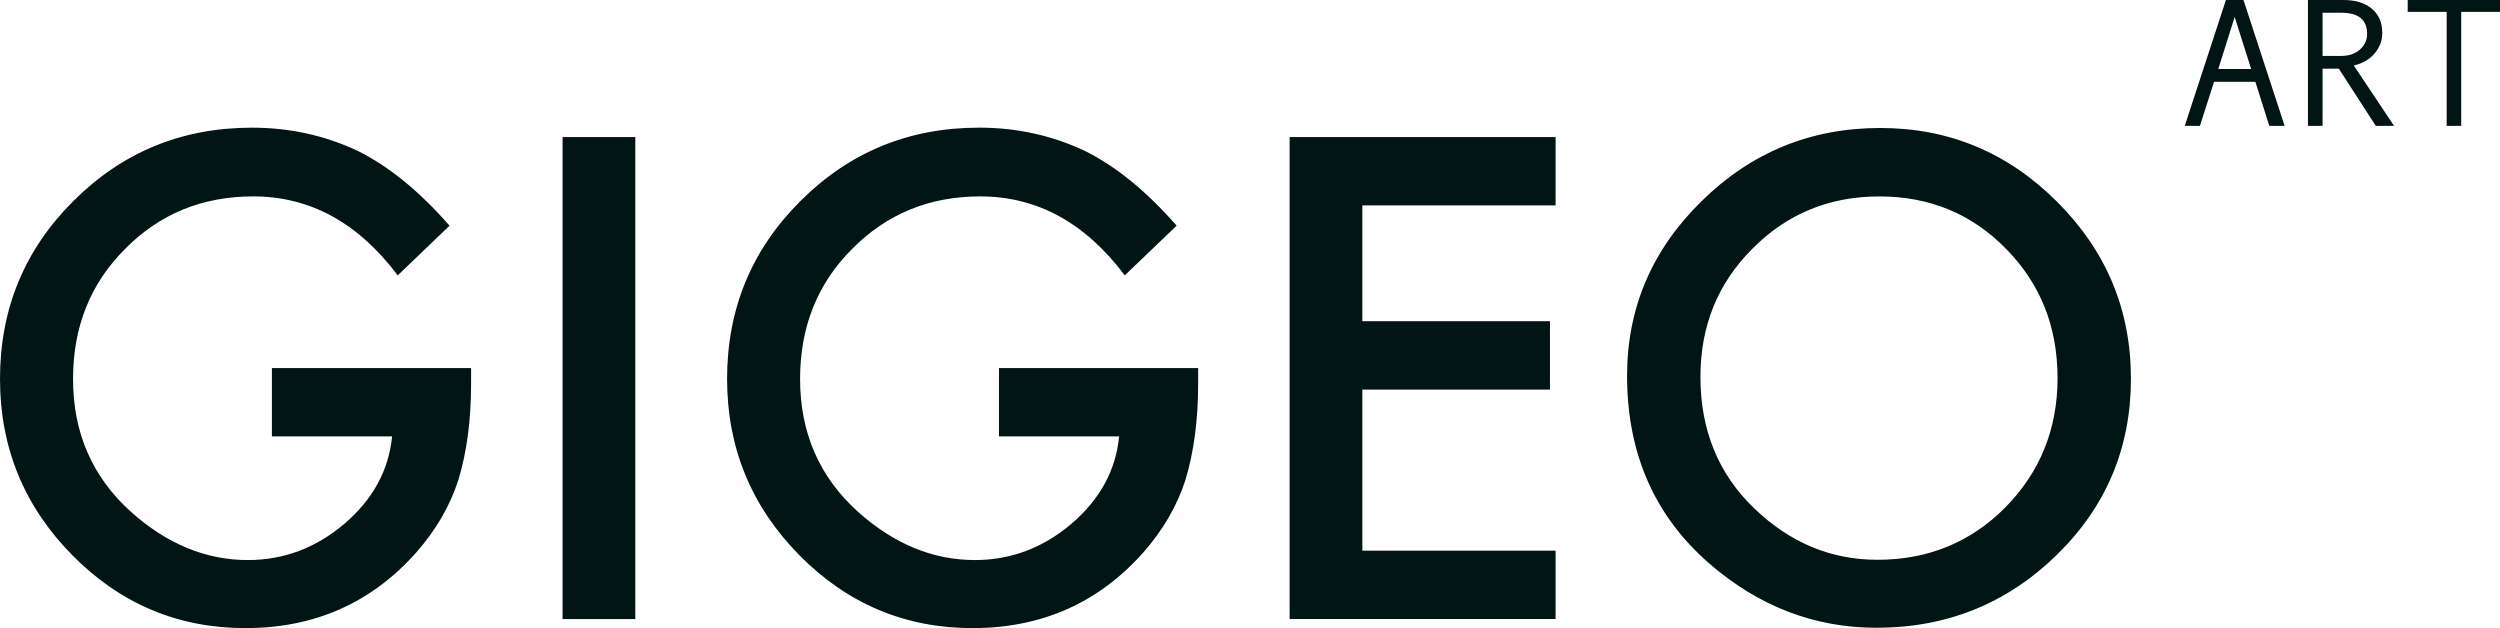 <?xml version="1.0" encoding="utf-8"?>
<!-- Generator: Adobe Illustrator 24.0.1, SVG Export Plug-In . SVG Version: 6.00 Build 0)  -->
<svg version="1.1" id="Capa_1" xmlns="http://www.w3.org/2000/svg" xmlns:xlink="http://www.w3.org/1999/xlink" x="0px" y="0px"
	 viewBox="0 0 817.1 205.29" style="enable-background:new 0 0 817.1 205.29;" xml:space="preserve">
<style type="text/css">
	.st0{fill:#001514;}
</style>
<path class="st0" d="M88.87,120.3h65.1v5.2c0,11.84-1.4,22.31-4.18,31.43c-2.72,8.44-7.31,16.33-13.77,23.67
	c-14.63,16.46-33.23,24.69-55.81,24.69c-22.04,0-40.92-7.96-56.63-23.88C7.86,165.43,0,146.25,0,123.87
	c0-22.86,7.99-42.24,23.98-58.16c15.98-15.98,35.44-23.98,58.36-23.98c12.31,0,23.81,2.52,34.49,7.55
	c10.2,5.03,20.24,13.2,30.1,24.49L129.99,90c-12.92-17.21-28.67-25.81-47.24-25.81c-16.67,0-30.64,5.75-41.94,17.24
	c-11.29,11.29-16.94,25.44-16.94,42.45c0,17.55,6.29,32,18.88,43.36c11.77,10.54,24.52,15.81,38.26,15.81
	c11.7,0,22.21-3.94,31.53-11.84c9.32-7.96,14.52-17.48,15.61-28.57H88.87V120.3z M207.64,44.8v157.54h-23.77V44.8H207.64z
	 M326.5,120.3h65.1v5.2c0,11.84-1.4,22.31-4.18,31.43c-2.72,8.44-7.31,16.33-13.77,23.67c-14.63,16.46-33.23,24.69-55.81,24.69
	c-22.04,0-40.92-7.96-56.63-23.88c-15.71-15.98-23.57-35.17-23.57-57.55c0-22.86,7.99-42.24,23.98-58.16
	c15.98-15.98,35.44-23.98,58.36-23.98c12.31,0,23.81,2.52,34.49,7.55c10.2,5.03,20.24,13.2,30.1,24.49L367.62,90
	c-12.92-17.21-28.67-25.81-47.24-25.81c-16.67,0-30.64,5.75-41.94,17.24c-11.29,11.29-16.94,25.44-16.94,42.45
	c0,17.55,6.29,32,18.88,43.36c11.77,10.54,24.52,15.81,38.26,15.81c11.7,0,22.21-3.94,31.53-11.84
	c9.32-7.96,14.52-17.48,15.61-28.57H326.5V120.3z M508.43,67.14h-63.16v37.85h61.32v22.34h-61.32v52.65h63.16v22.34H421.5V44.8
	h86.93V67.14z M531.79,122.85c0-22.17,8.13-41.22,24.39-57.14c16.19-15.92,35.64-23.88,58.36-23.88c22.45,0,41.7,8.03,57.75,24.08
	c16.12,16.05,24.18,35.34,24.18,57.85c0,22.65-8.1,41.87-24.28,57.65c-16.26,15.85-35.88,23.77-58.87,23.77
	c-20.34,0-38.6-7.04-54.79-21.12C540.7,168.49,531.79,148.09,531.79,122.85z M555.77,123.16c0,17.41,5.85,31.73,17.55,42.96
	c11.63,11.22,25.06,16.84,40.3,16.84c16.53,0,30.47-5.71,41.83-17.14c11.36-11.56,17.04-25.64,17.04-42.24
	c0-16.8-5.61-30.88-16.83-42.24c-11.16-11.43-24.96-17.14-41.42-17.14c-16.39,0-30.24,5.71-41.53,17.14
	C561.42,92.62,555.77,106.56,555.77,123.16z M746.7,41.13h-5.01l-4.55-14.4h-13.5l-4.61,14.4h-4.96L727.52,0h5.74L746.7,41.13z
	 M735.77,22.56l-5.39-17.02l-5.36,17.02H735.77z M782.47,41.13h-5.98l-12.07-18.69h-5.31v18.69h-4.78V0h11.63
	c3.91,0,6.99,0.95,9.26,2.84c2.26,1.89,3.4,4.53,3.4,7.91c0,2.51-0.83,4.74-2.48,6.69c-1.65,1.95-3.93,3.28-6.82,3.98L782.47,41.13z
	 M759.12,18.28h6.03c2.53,0,4.58-0.69,6.15-2.06s2.36-3.09,2.36-5.17c0-4.59-2.8-6.88-8.4-6.88h-6.15V18.28z M817.1,3.88h-12.68
	v37.26h-4.75V3.88h-12.74V0h30.17V3.88z"/>
</svg>
